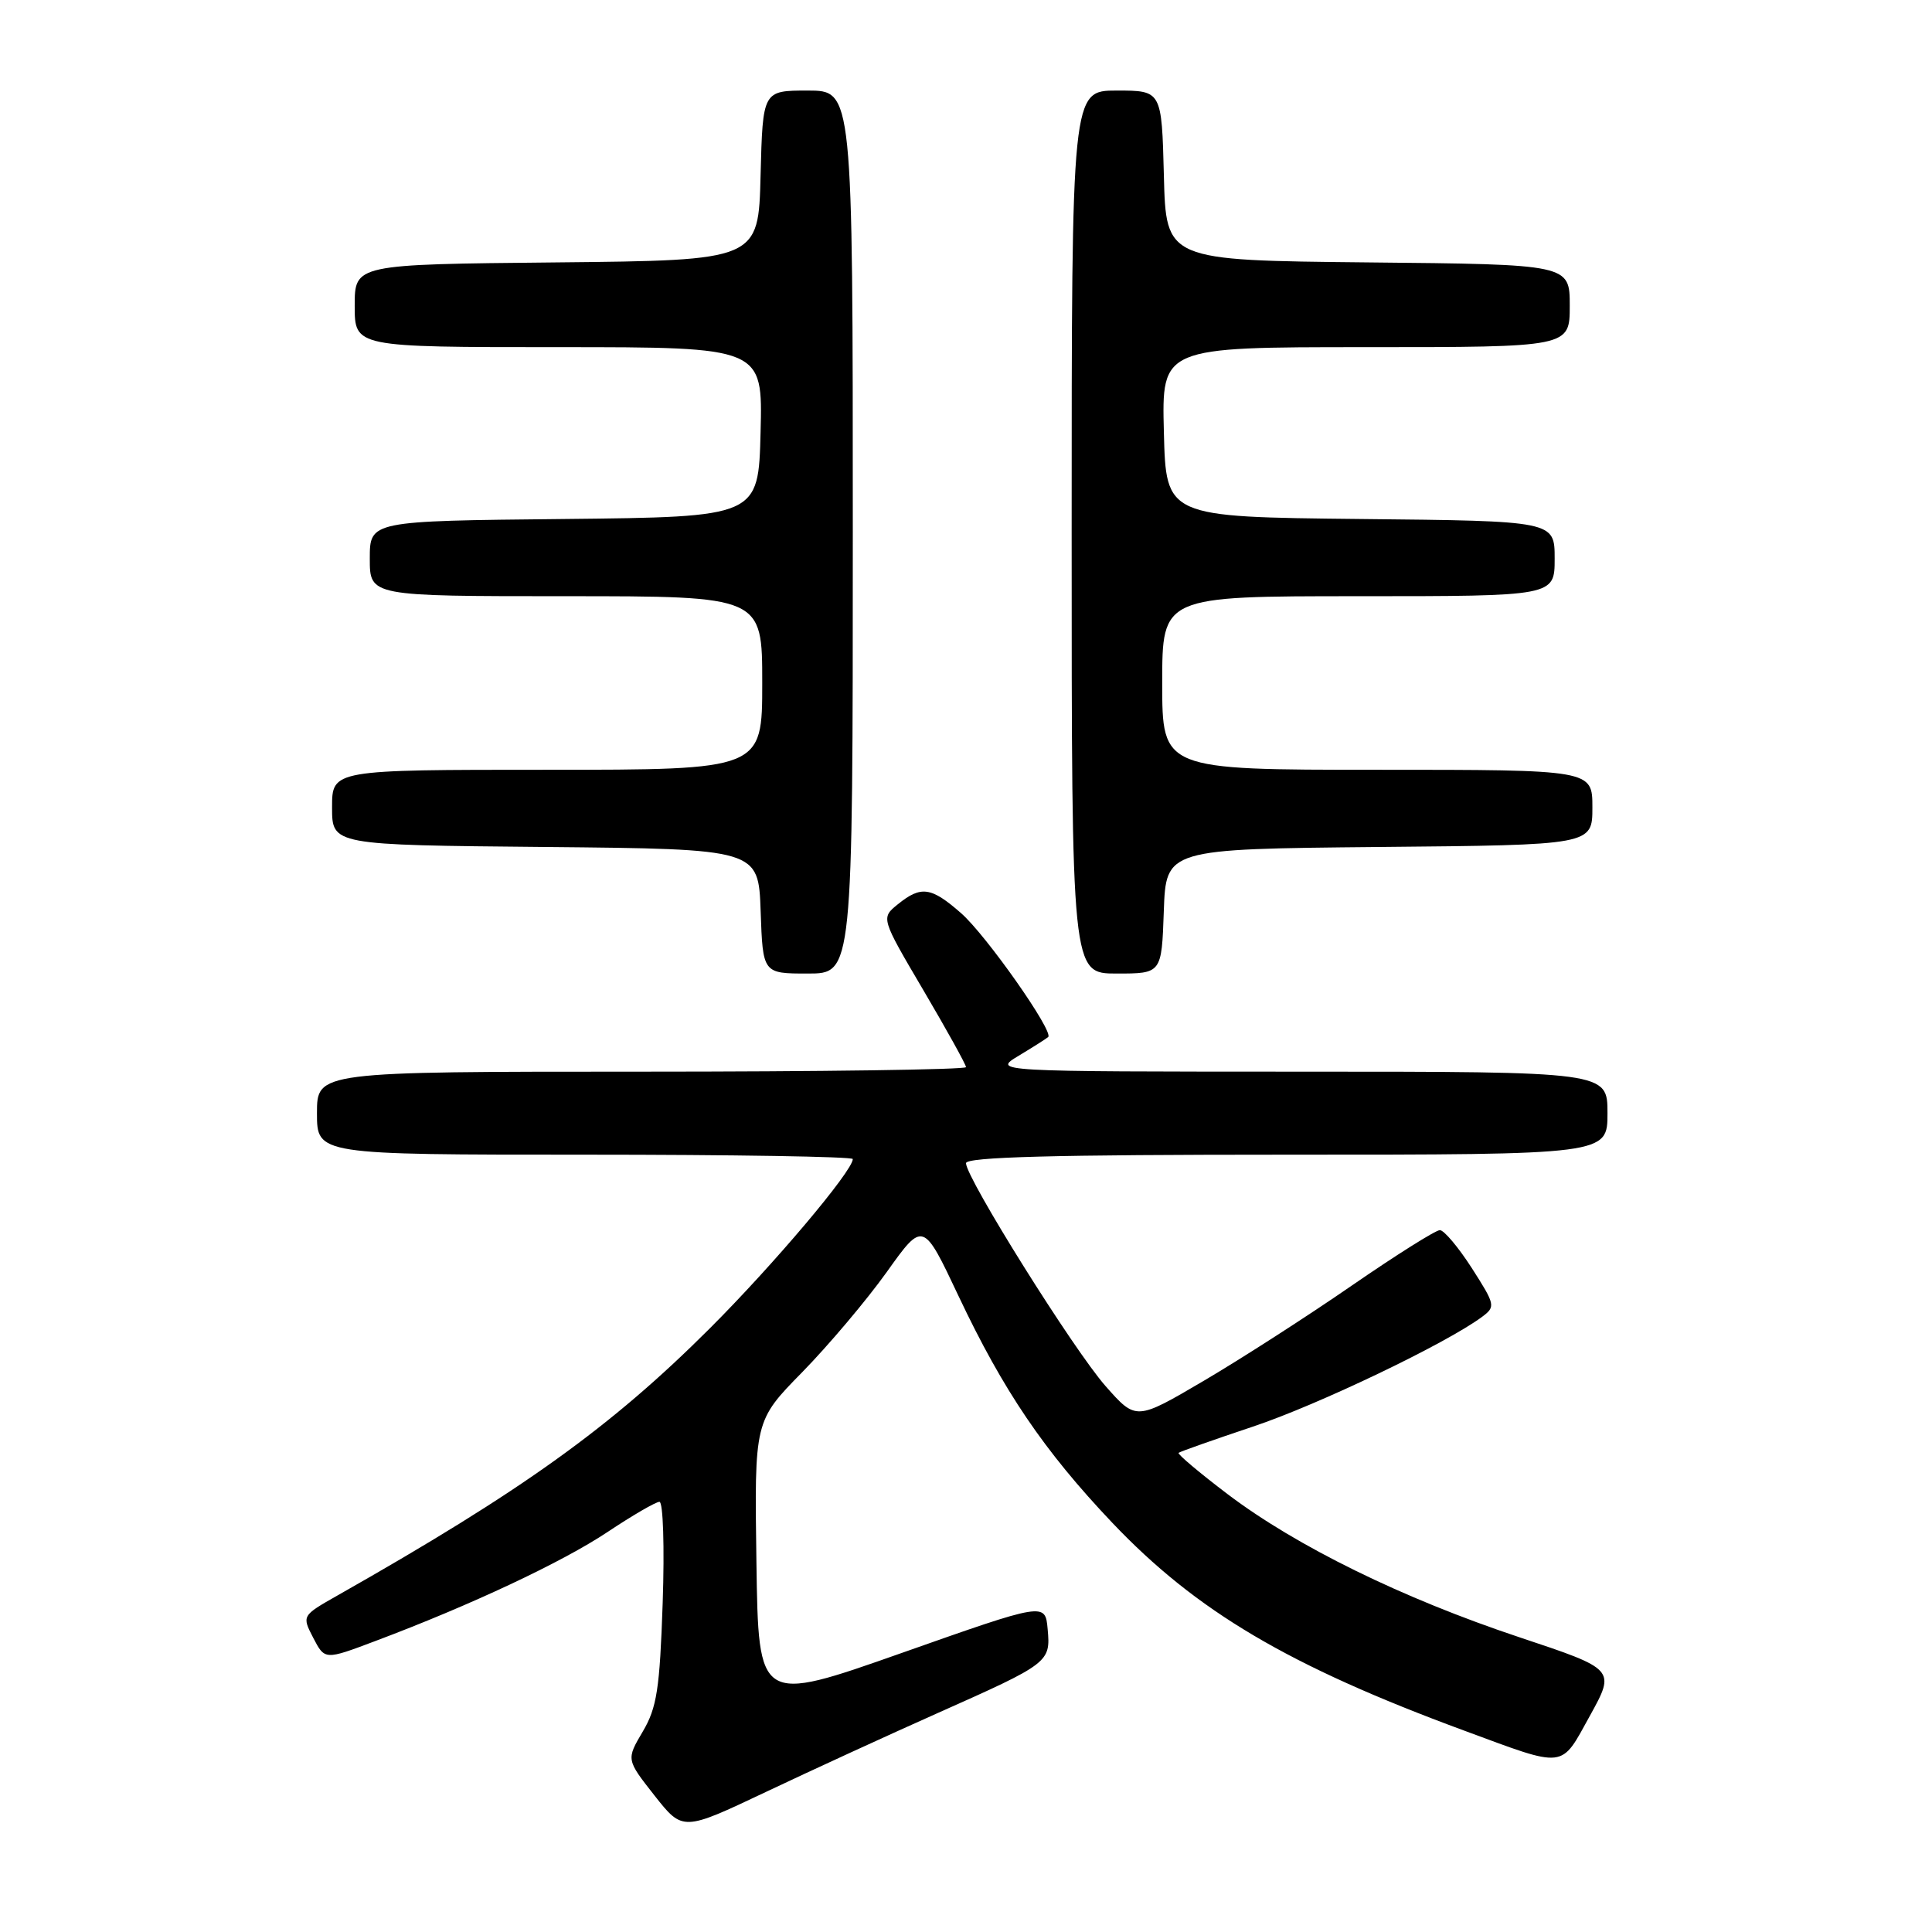 <?xml version="1.0" encoding="UTF-8" standalone="no"?>
<!DOCTYPE svg PUBLIC "-//W3C//DTD SVG 1.1//EN" "http://www.w3.org/Graphics/SVG/1.1/DTD/svg11.dtd" >
<svg xmlns="http://www.w3.org/2000/svg" xmlns:xlink="http://www.w3.org/1999/xlink" version="1.1" viewBox="0 0 256 256">
 <g >
 <path fill="currentColor"
d=" M 124.18 227.02 C 139.03 220.41 139.22 220.27 138.82 215.87 C 138.50 212.32 138.50 212.32 119.50 219.02 C 100.50 225.72 100.50 225.72 100.23 207.00 C 99.96 188.28 99.96 188.28 106.32 181.80 C 109.81 178.23 114.84 172.27 117.50 168.55 C 122.32 161.79 122.32 161.79 127.02 171.75 C 132.95 184.29 138.34 192.24 147.37 201.76 C 158.53 213.51 170.76 220.74 194.00 229.31 C 207.62 234.34 206.75 234.44 210.67 227.35 C 214.07 221.19 214.07 221.19 201.31 216.94 C 185.83 211.78 171.80 204.90 162.66 197.98 C 158.92 195.14 156.00 192.68 156.17 192.51 C 156.35 192.35 160.77 190.79 166.00 189.04 C 174.62 186.17 191.68 177.99 196.38 174.49 C 198.19 173.14 198.14 172.90 195.03 168.04 C 193.25 165.27 191.34 163.00 190.79 163.00 C 190.23 163.00 184.99 166.30 179.14 170.33 C 173.29 174.37 164.46 180.05 159.51 182.96 C 150.53 188.24 150.53 188.24 146.48 183.65 C 142.24 178.83 128.00 156.08 128.00 154.13 C 128.00 153.31 139.57 153.00 170.50 153.00 C 213.00 153.00 213.00 153.00 213.00 147.50 C 213.00 142.00 213.00 142.00 172.25 142.00 C 131.50 141.99 131.50 141.99 135.00 139.88 C 136.93 138.72 138.67 137.61 138.89 137.41 C 139.66 136.70 130.68 123.92 127.35 121.00 C 123.38 117.52 122.05 117.33 118.97 119.82 C 116.72 121.64 116.72 121.64 122.36 131.22 C 125.46 136.49 128.00 141.07 128.00 141.40 C 128.00 141.73 108.65 142.00 85.00 142.00 C 42.00 142.00 42.00 142.00 42.00 147.50 C 42.00 153.00 42.00 153.00 77.50 153.00 C 97.03 153.00 113.00 153.26 113.00 153.58 C 113.00 155.15 102.51 167.57 94.04 176.03 C 80.94 189.11 69.19 197.54 44.75 211.39 C 39.99 214.09 39.99 214.09 41.51 217.03 C 43.04 219.97 43.04 219.97 49.72 217.45 C 62.34 212.71 74.51 206.99 80.50 203.00 C 83.80 200.80 86.90 199.00 87.38 199.00 C 87.87 199.00 88.06 204.99 87.81 212.37 C 87.42 223.82 87.04 226.27 85.17 229.44 C 82.98 233.15 82.98 233.15 86.72 237.91 C 90.47 242.66 90.47 242.66 101.49 237.44 C 107.54 234.57 117.76 229.88 124.18 227.02 Z  M 113.00 70.50 C 113.00 12.00 113.00 12.00 107.03 12.00 C 101.07 12.00 101.07 12.00 100.78 23.25 C 100.50 34.50 100.50 34.50 73.75 34.77 C 47.00 35.03 47.00 35.03 47.00 40.52 C 47.00 46.00 47.00 46.00 74.03 46.00 C 101.07 46.00 101.07 46.00 100.78 57.25 C 100.50 68.50 100.50 68.50 74.75 68.77 C 49.00 69.03 49.00 69.03 49.00 74.02 C 49.00 79.00 49.00 79.00 75.00 79.00 C 101.00 79.00 101.00 79.00 101.00 90.50 C 101.00 102.00 101.00 102.00 72.50 102.00 C 44.00 102.00 44.00 102.00 44.00 106.98 C 44.00 111.97 44.00 111.97 72.25 112.23 C 100.50 112.50 100.50 112.50 100.79 120.75 C 101.08 129.00 101.08 129.00 107.04 129.00 C 113.00 129.00 113.00 129.00 113.00 70.50 Z  M 154.21 120.75 C 154.50 112.50 154.50 112.50 182.75 112.23 C 211.00 111.97 211.00 111.97 211.00 106.98 C 211.00 102.00 211.00 102.00 182.50 102.00 C 154.00 102.00 154.00 102.00 154.00 90.50 C 154.00 79.00 154.00 79.00 180.00 79.00 C 206.00 79.00 206.00 79.00 206.00 74.02 C 206.00 69.03 206.00 69.03 180.25 68.77 C 154.50 68.50 154.50 68.50 154.22 57.25 C 153.93 46.00 153.93 46.00 180.97 46.00 C 208.00 46.00 208.00 46.00 208.00 40.52 C 208.00 35.03 208.00 35.03 181.25 34.77 C 154.50 34.50 154.50 34.50 154.22 23.25 C 153.93 12.00 153.93 12.00 147.97 12.00 C 142.00 12.00 142.00 12.00 142.00 70.50 C 142.00 129.00 142.00 129.00 147.96 129.00 C 153.92 129.00 153.92 129.00 154.21 120.75 Z "/>
</g>
</svg>